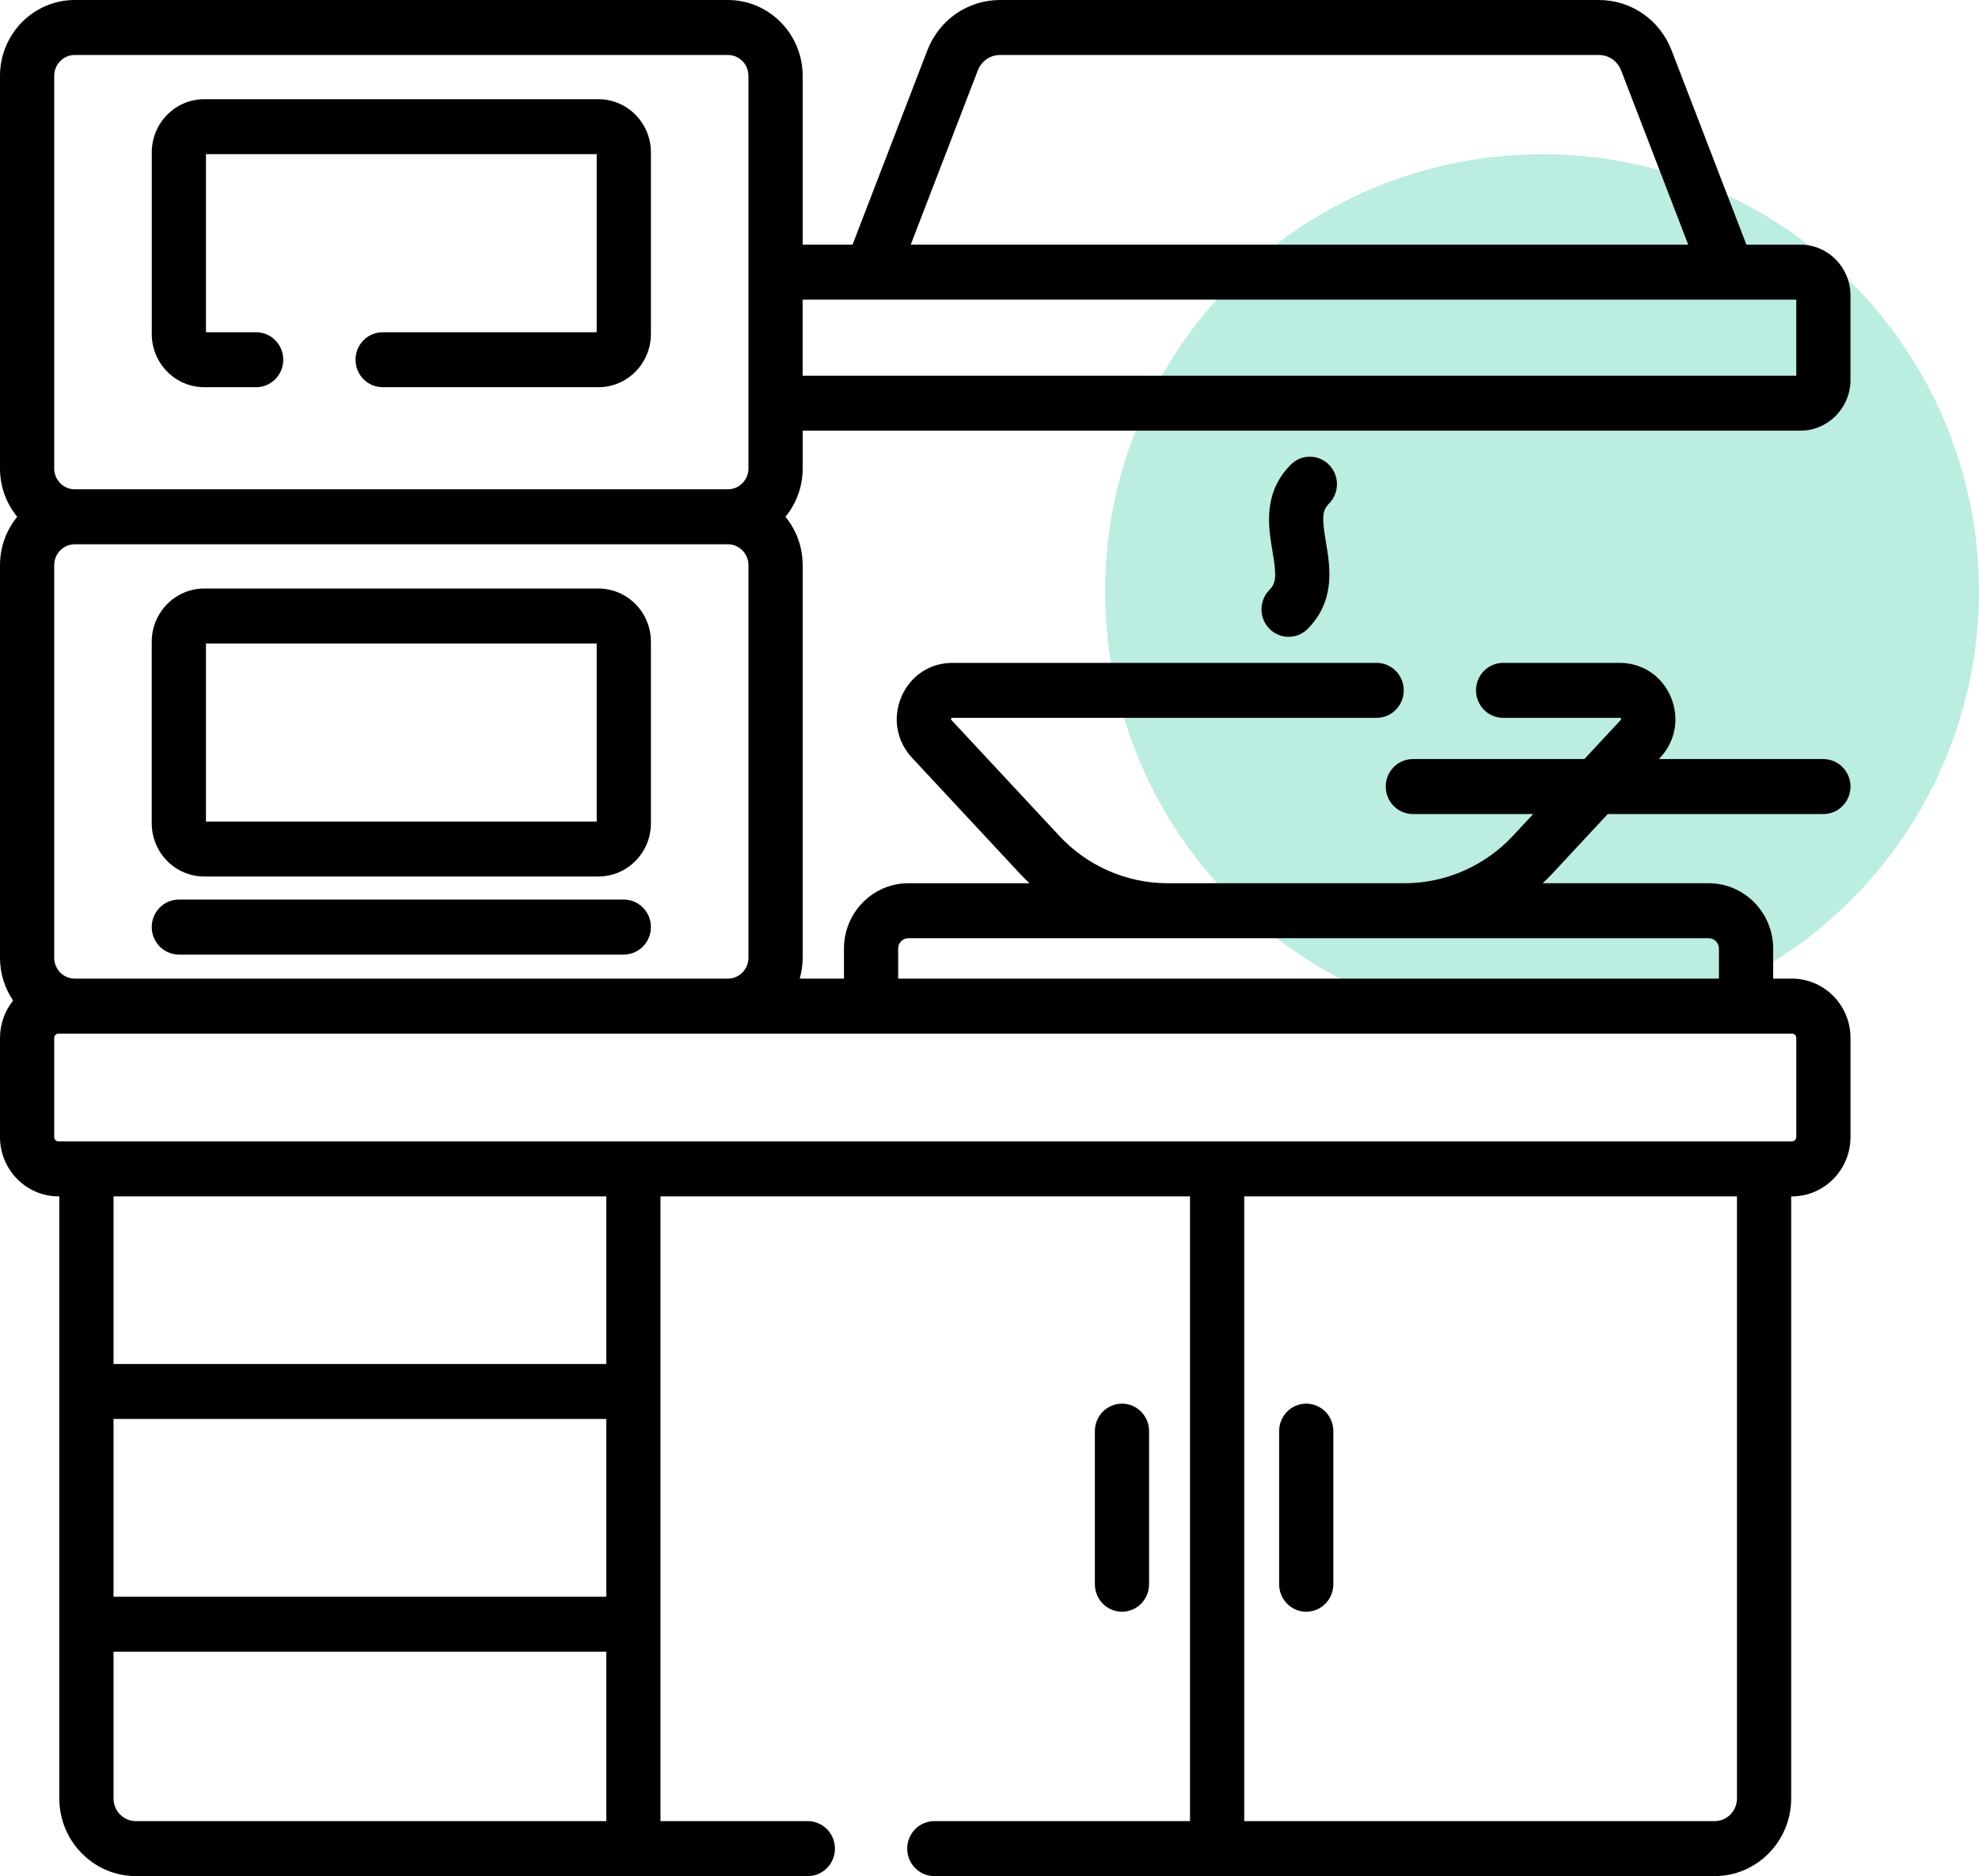 <svg width="77" height="73" viewBox="0 0 77 73" fill="none" xmlns="http://www.w3.org/2000/svg">
<circle cx="60" cy="23" r="17" fill="#84DEC9" fill-opacity="0.55"/>
<g clip-path="url(#clip0_318_777)">
<path d="M51.709 18.084C51.298 17.666 50.63 17.666 50.218 18.084C49.129 19.188 49.35 20.499 49.511 21.455C49.665 22.367 49.668 22.674 49.392 22.954C48.98 23.371 48.98 24.049 49.392 24.466C49.598 24.675 49.868 24.779 50.138 24.779C50.408 24.779 50.678 24.675 50.884 24.466C51.973 23.361 51.752 22.051 51.59 21.094C51.436 20.183 51.433 19.876 51.709 19.596C52.122 19.178 52.122 18.501 51.709 18.084Z" fill="black"/>
<path d="M7.947 15.066H9.966C10.549 15.066 11.021 14.588 11.021 13.997C11.021 13.406 10.549 12.928 9.966 12.928H8.014V5.998H23.217V12.928H14.888C14.305 12.928 13.833 13.406 13.833 13.997C13.833 14.588 14.305 15.066 14.888 15.066H23.285C24.41 15.066 25.326 14.137 25.326 12.996V5.93C25.326 4.788 24.41 3.86 23.285 3.86H7.947C6.821 3.86 5.905 4.788 5.905 5.93V12.996C5.905 14.137 6.821 15.066 7.947 15.066Z" fill="black"/>
<path d="M23.284 22.9H7.946C6.82 22.9 5.904 23.828 5.904 24.97V32.035C5.904 33.177 6.82 34.105 7.946 34.105H23.284C24.41 34.105 25.326 33.177 25.326 32.035V24.97C25.326 23.828 24.41 22.9 23.284 22.9ZM23.217 31.967H8.014V25.039H23.217V31.967H23.217Z" fill="black"/>
<path d="M72 14.781V11.496C72 10.406 71.126 9.52 70.05 9.52H67.95L65.041 1.964C64.582 0.771 63.469 0 62.206 0H38.915C37.652 0 36.539 0.771 36.08 1.964L33.171 9.52H31.231V2.95C31.23 1.323 29.925 0 28.321 0H2.91C1.305 0 0 1.323 0 2.95V18.228C0 18.942 0.252 19.598 0.67 20.109C0.252 20.62 0 21.275 0 21.99V37.267C0 37.885 0.189 38.459 0.51 38.933C0.192 39.33 0 39.836 0 40.386V44.244C0 45.516 1.021 46.551 2.275 46.551H2.308V69.979C2.308 71.645 3.644 73 5.287 73H31.431C32.014 73 32.486 72.521 32.486 71.931C32.486 71.34 32.014 70.861 31.431 70.861H25.699V46.552H46.301V70.861H36.353C35.77 70.861 35.298 71.34 35.298 71.931C35.298 72.521 35.77 73 36.353 73H66.713C68.356 73 69.692 71.645 69.692 69.979V46.551H69.725C70.979 46.551 72 45.516 72 44.244V40.386C72 39.114 70.979 38.079 69.725 38.079H68.991V36.91C68.991 35.508 67.866 34.367 66.483 34.367H60.022C60.15 34.247 60.276 34.124 60.396 33.995L62.555 31.675H70.945C71.528 31.675 72 31.196 72 30.605C72 30.015 71.528 29.536 70.945 29.536H64.545L64.595 29.482C65.196 28.837 65.354 27.929 65.007 27.114C64.661 26.299 63.901 25.793 63.025 25.793H58.484C57.902 25.793 57.43 26.271 57.43 26.862C57.43 27.452 57.902 27.931 58.484 27.931H63.025C63.048 27.931 63.058 27.931 63.071 27.961C63.083 27.991 63.076 27.998 63.061 28.014L61.645 29.536H54.972C54.39 29.536 53.917 30.015 53.917 30.605C53.917 31.196 54.39 31.675 54.972 31.675H59.655L58.862 32.526C57.774 33.695 56.242 34.366 54.659 34.367H45.421C43.837 34.366 42.305 33.695 41.218 32.527L37.017 28.014C37.003 27.999 36.996 27.991 37.009 27.961C37.021 27.931 37.032 27.931 37.053 27.931H53.563C54.145 27.931 54.617 27.453 54.617 26.862C54.617 26.271 54.145 25.793 53.563 25.793H37.053C36.178 25.793 35.418 26.299 35.072 27.115C34.725 27.93 34.883 28.837 35.483 29.482L39.684 33.995C39.804 34.124 39.93 34.247 40.058 34.367H35.345C33.962 34.367 32.837 35.508 32.837 36.91V38.079H31.116C31.189 37.821 31.231 37.549 31.231 37.268V21.99C31.231 21.275 30.979 20.62 30.561 20.109C30.979 19.598 31.231 18.942 31.231 18.228V16.758H70.05C71.126 16.758 72 15.871 72 14.781ZM38.045 2.741C38.186 2.375 38.527 2.139 38.915 2.139H62.206C62.594 2.139 62.935 2.375 63.076 2.741L65.686 9.52H35.435L38.045 2.741ZM2.109 2.95C2.109 2.503 2.468 2.139 2.91 2.139H28.321C28.762 2.139 29.121 2.503 29.121 2.95V18.228C29.121 18.675 28.762 19.039 28.321 19.039H2.91C2.468 19.039 2.109 18.675 2.109 18.228V2.95ZM23.589 62.13H4.417V55.213H23.589V62.13ZM5.287 70.861C4.808 70.861 4.417 70.465 4.417 69.979V64.269H23.589V70.861H5.287ZM23.589 53.075H4.417V46.552H23.589V53.075ZM67.583 69.979C67.583 70.465 67.192 70.861 66.713 70.861H48.411V46.552H67.583V69.979ZM69.891 40.386V44.244C69.891 44.337 69.816 44.412 69.725 44.412H2.275C2.184 44.412 2.109 44.337 2.109 44.244V40.386C2.109 40.293 2.184 40.218 2.275 40.218H69.725C69.816 40.218 69.891 40.293 69.891 40.386ZM34.946 36.91C34.946 36.687 35.125 36.506 35.345 36.506H66.483C66.703 36.506 66.881 36.687 66.881 36.91V38.079H34.946V36.91ZM2.91 38.079C2.468 38.079 2.109 37.715 2.109 37.267V21.99C2.109 21.542 2.468 21.178 2.91 21.178H28.321C28.762 21.178 29.121 21.542 29.121 21.99V37.267C29.121 37.715 28.762 38.079 28.321 38.079H2.91ZM69.891 14.619H31.23V11.659H69.891V14.619Z" fill="black"/>
<path d="M24.271 35.003H6.959C6.377 35.003 5.904 35.482 5.904 36.072C5.904 36.663 6.377 37.142 6.959 37.142H24.271C24.854 37.142 25.326 36.663 25.326 36.072C25.326 35.482 24.854 35.003 24.271 35.003Z" fill="black"/>
<path d="M44.709 61.644V55.686C44.709 55.095 44.237 54.617 43.654 54.617C43.072 54.617 42.6 55.095 42.6 55.686V61.644C42.6 62.234 43.072 62.713 43.654 62.713C44.237 62.713 44.709 62.234 44.709 61.644Z" fill="black"/>
<path d="M50.823 62.713C51.406 62.713 51.878 62.234 51.878 61.644V55.686C51.878 55.095 51.406 54.617 50.823 54.617C50.241 54.617 49.769 55.095 49.769 55.686V61.644C49.769 62.234 50.241 62.713 50.823 62.713Z" fill="black"/>
</g>
<defs>
<clipPath id="clip0_318_777">
<rect width="72" height="73" fill="white"/>
</clipPath>
</defs>
</svg>
